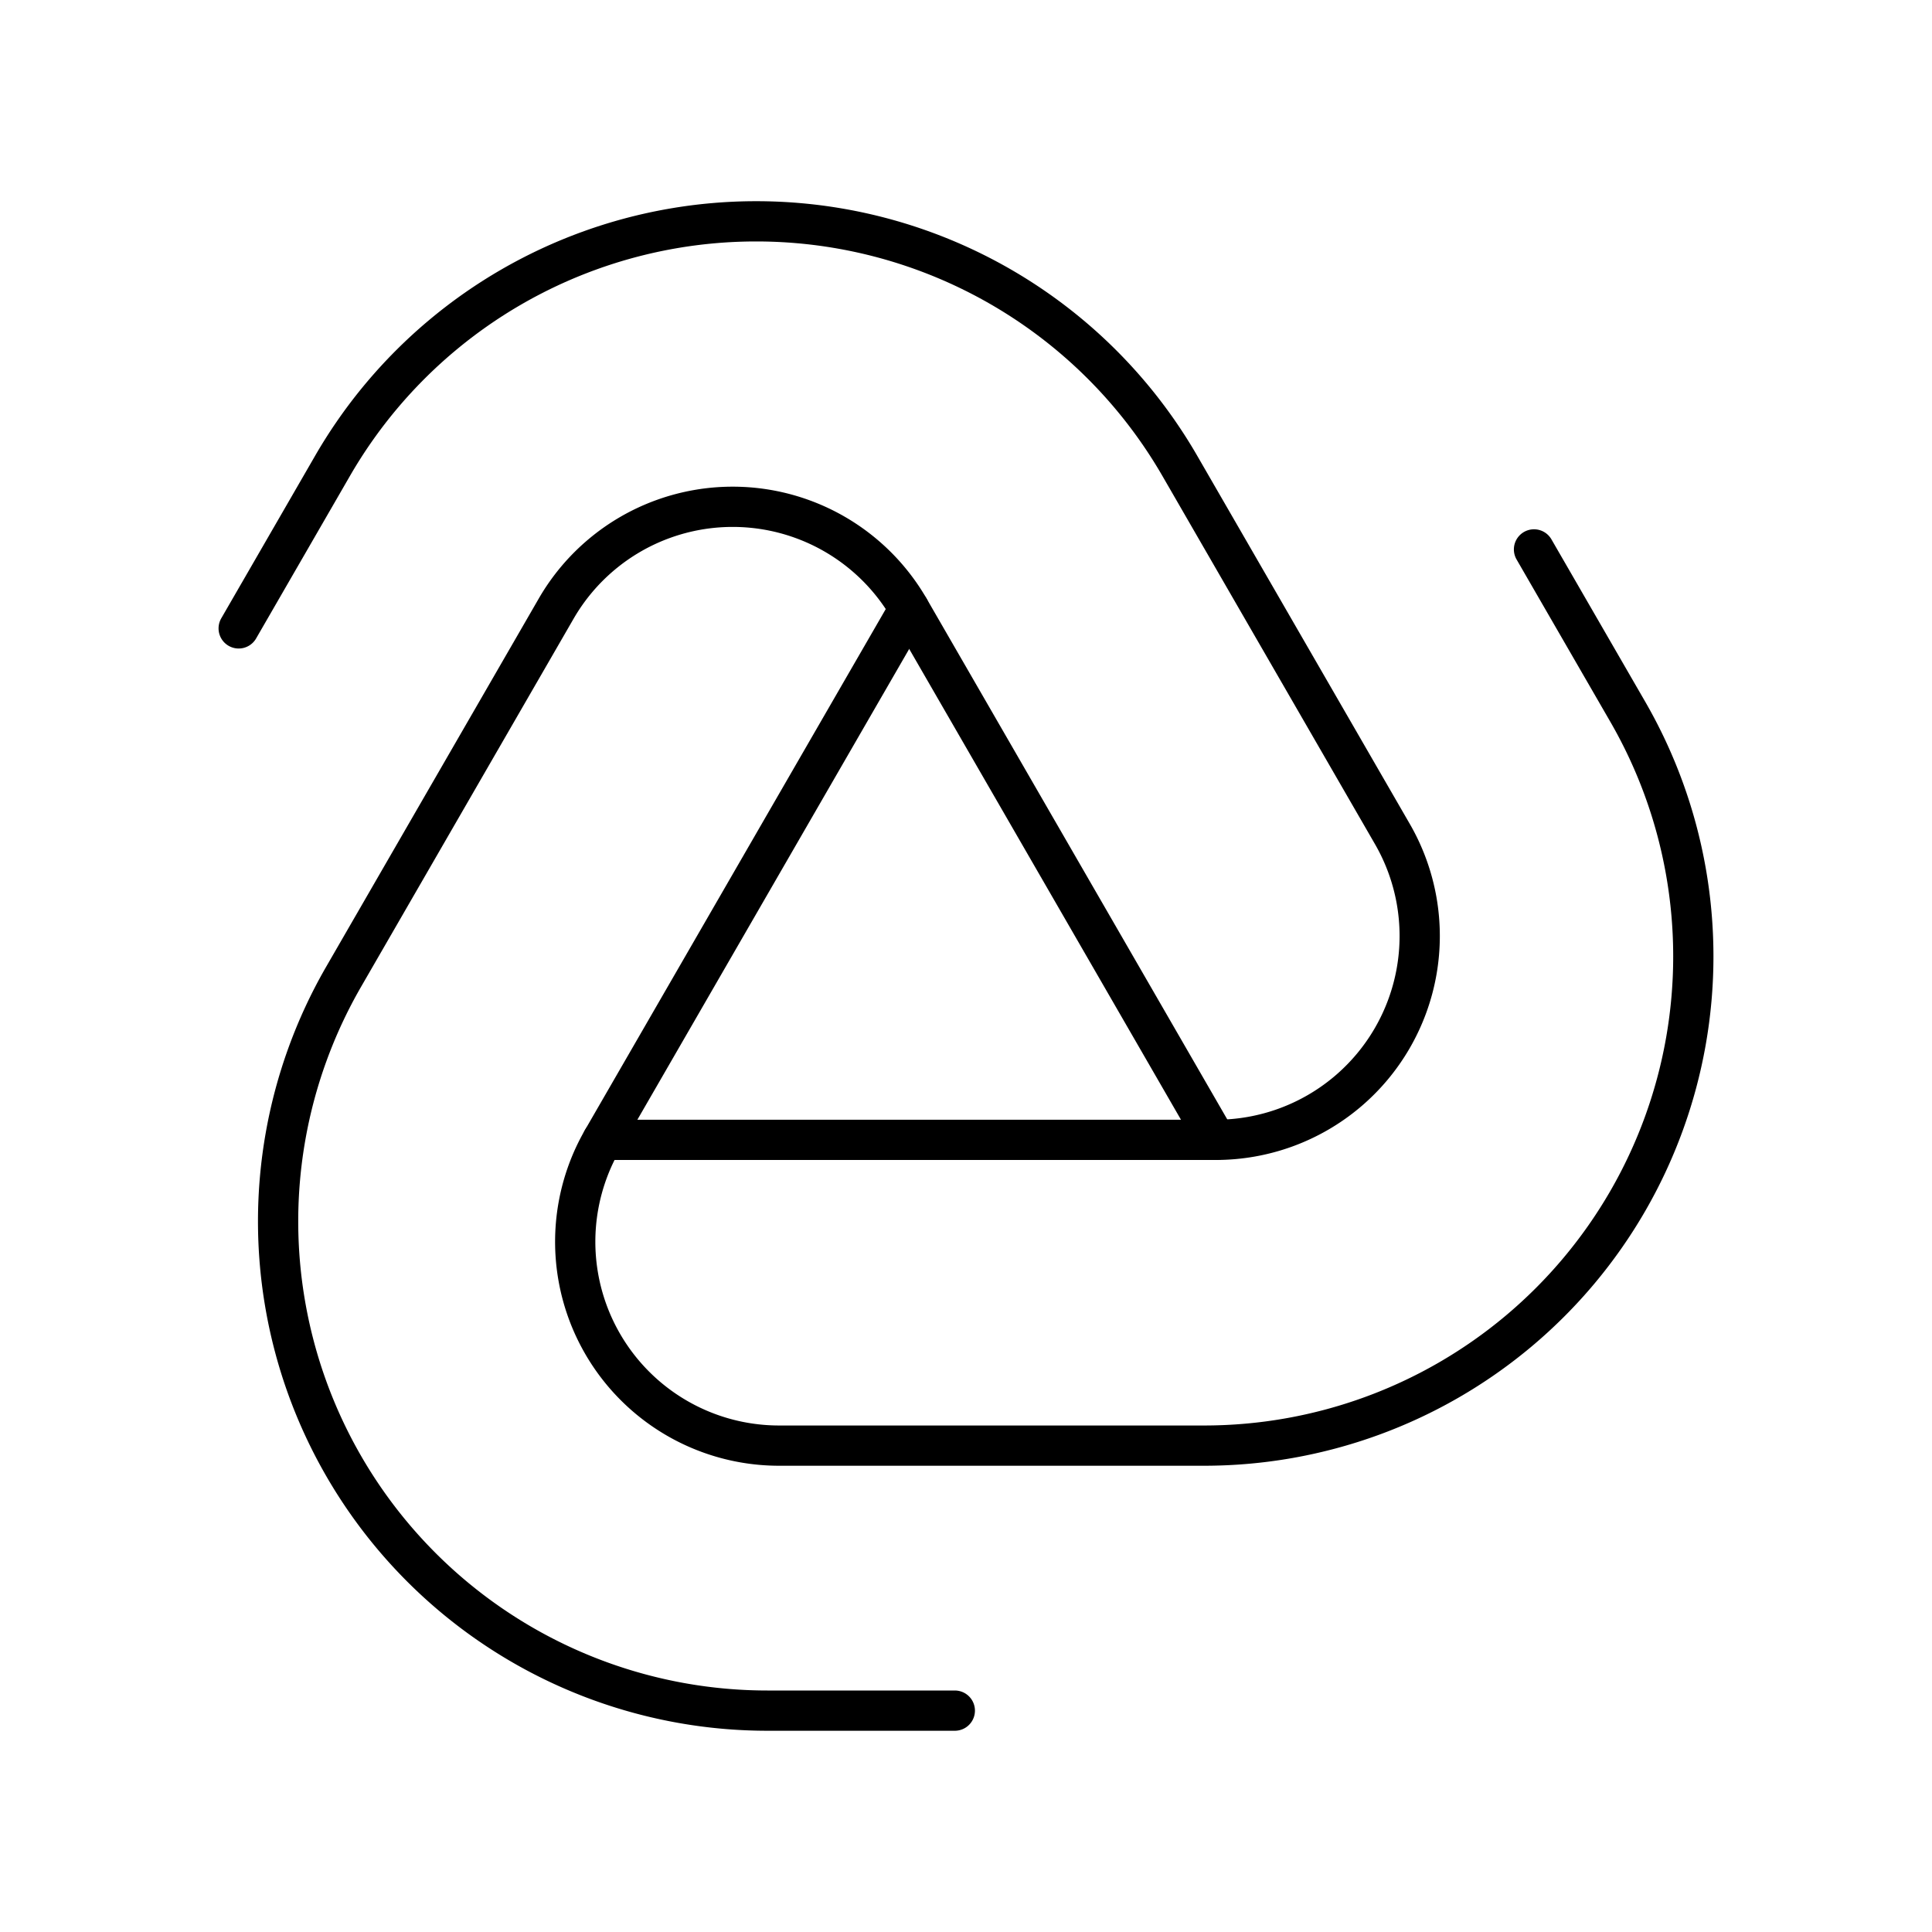 <svg xmlns="http://www.w3.org/2000/svg" xmlns:xlink="http://www.w3.org/1999/xlink" width="48" height="48" viewBox="0 0 48 48"><path fill="none" stroke="currentColor" stroke-linecap="round" stroke-linejoin="round" d="m5.93 15.612l2.33-4.035a12.155 12.155 0 0 1 21.054 0l5.28 9.145a5.065 5.065 0 0 1-4.387 7.597H14.97"/><path fill="none" stroke="currentColor" stroke-linecap="round" stroke-linejoin="round" d="m38.112 13.65l2.33 4.034a12.155 12.155 0 0 1-10.528 18.232H19.355a5.065 5.065 0 0 1-4.386-7.596l7.619-13.196"/><path fill="none" stroke="currentColor" stroke-linecap="round" stroke-linejoin="round" d="M23.722 42.5h-4.66A12.156 12.156 0 0 1 8.537 24.268l5.28-9.145a5.065 5.065 0 0 1 8.772 0l7.618 13.196"/></svg>